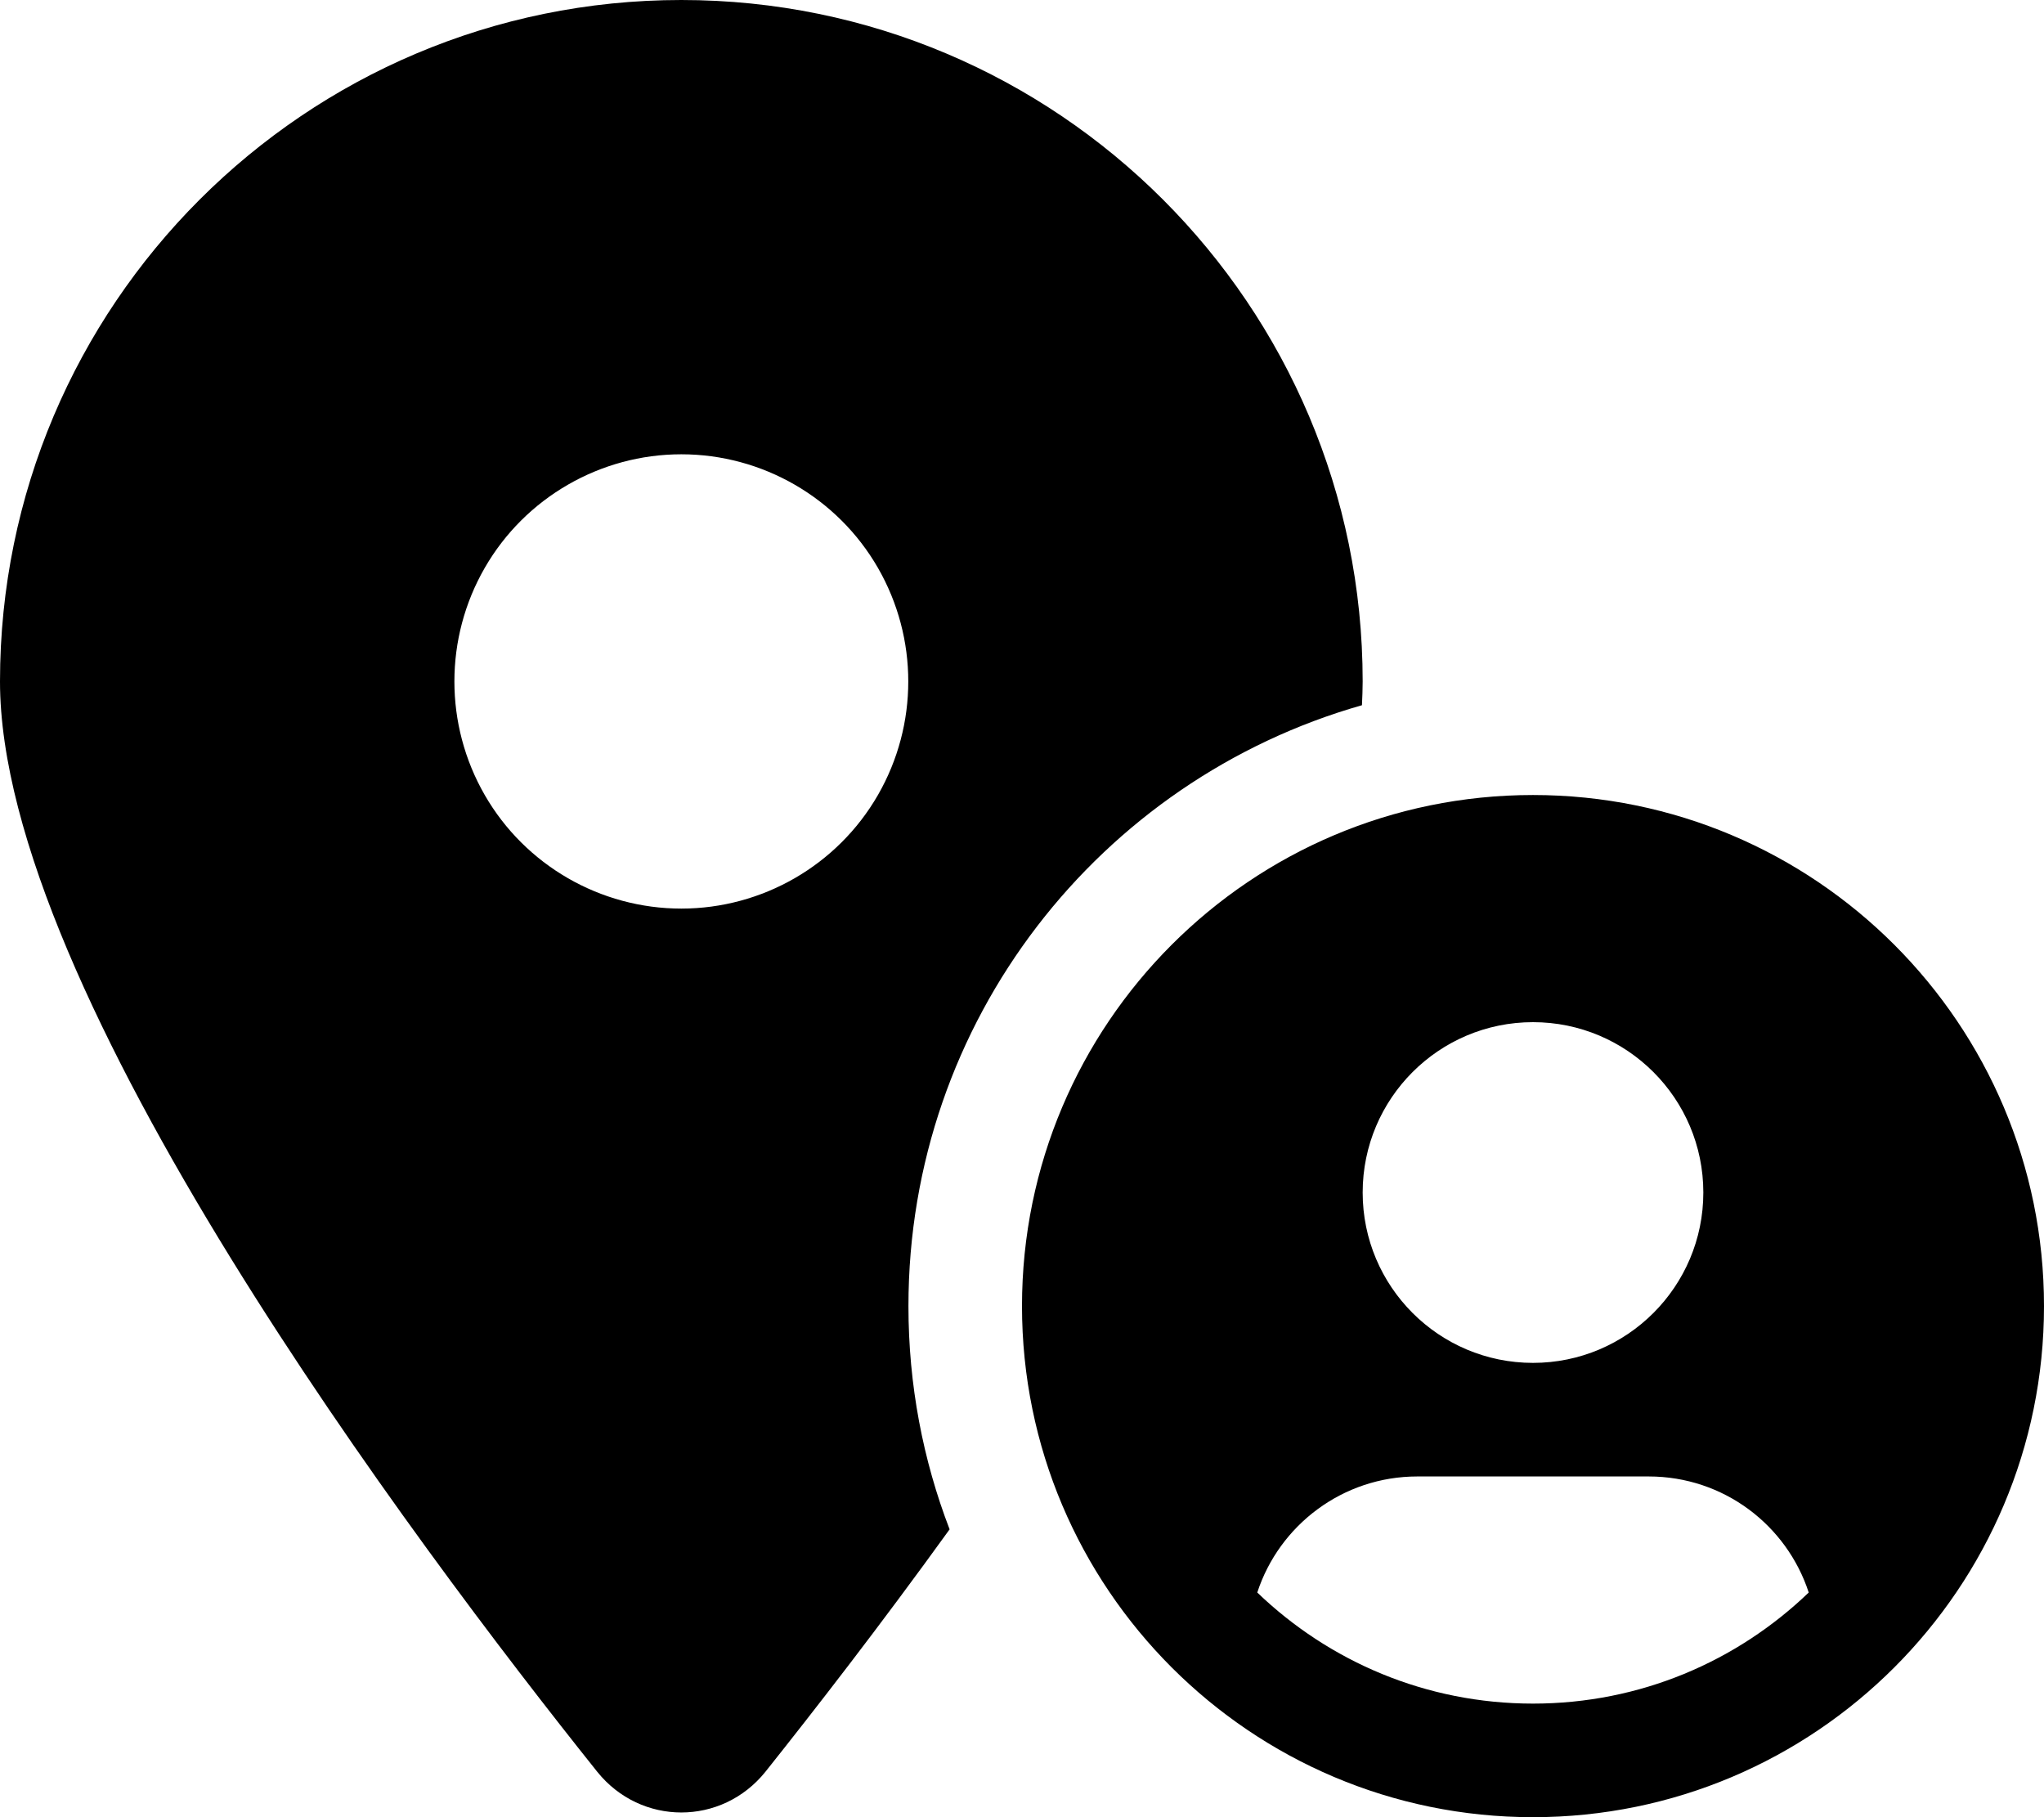 <svg xmlns="http://www.w3.org/2000/svg" viewBox="0 0 576 512"><!--!Font Awesome Pro 6.6.0 by @fontawesome - https://fontawesome.com License - https://fontawesome.com/license (Commercial License) Copyright 2024 Fonticons, Inc.--><path d="M0 192C0 86 86 0 192 0S384 86 384 192c0 2.2-.1 4.4-.2 6.7C310 219.7 256 287.5 256 368c0 22.2 4.1 43.4 11.6 62.9c-19.7 27.3-38.2 51.1-51.9 68.3c-12.3 15.3-35.1 15.3-47.4 0C117 435 0 279.4 0 192zm136.6-32c-11.4 19.8-11.4 44.2 0 64s32.6 32 55.4 32s44-12.2 55.4-32s11.4-44.2 0-64s-32.6-32-55.4-32s-44 12.2-55.4 32zM288 368c0-79.5 64.5-144 144-144s144 64.5 144 144s-64.5 144-144 144s-144-64.5-144-144zm66.3 80.7C374.5 468.1 401.8 480 432 480s57.5-11.9 77.7-31.3c-6.2-19-24-32.7-45.1-32.7l-65.2 0c-21 0-38.9 13.7-45.1 32.7zM384 336c0 26.5 21.5 48 48 48s48-21.5 48-48s-21.5-48-48-48s-48 21.5-48 48z"/></svg>